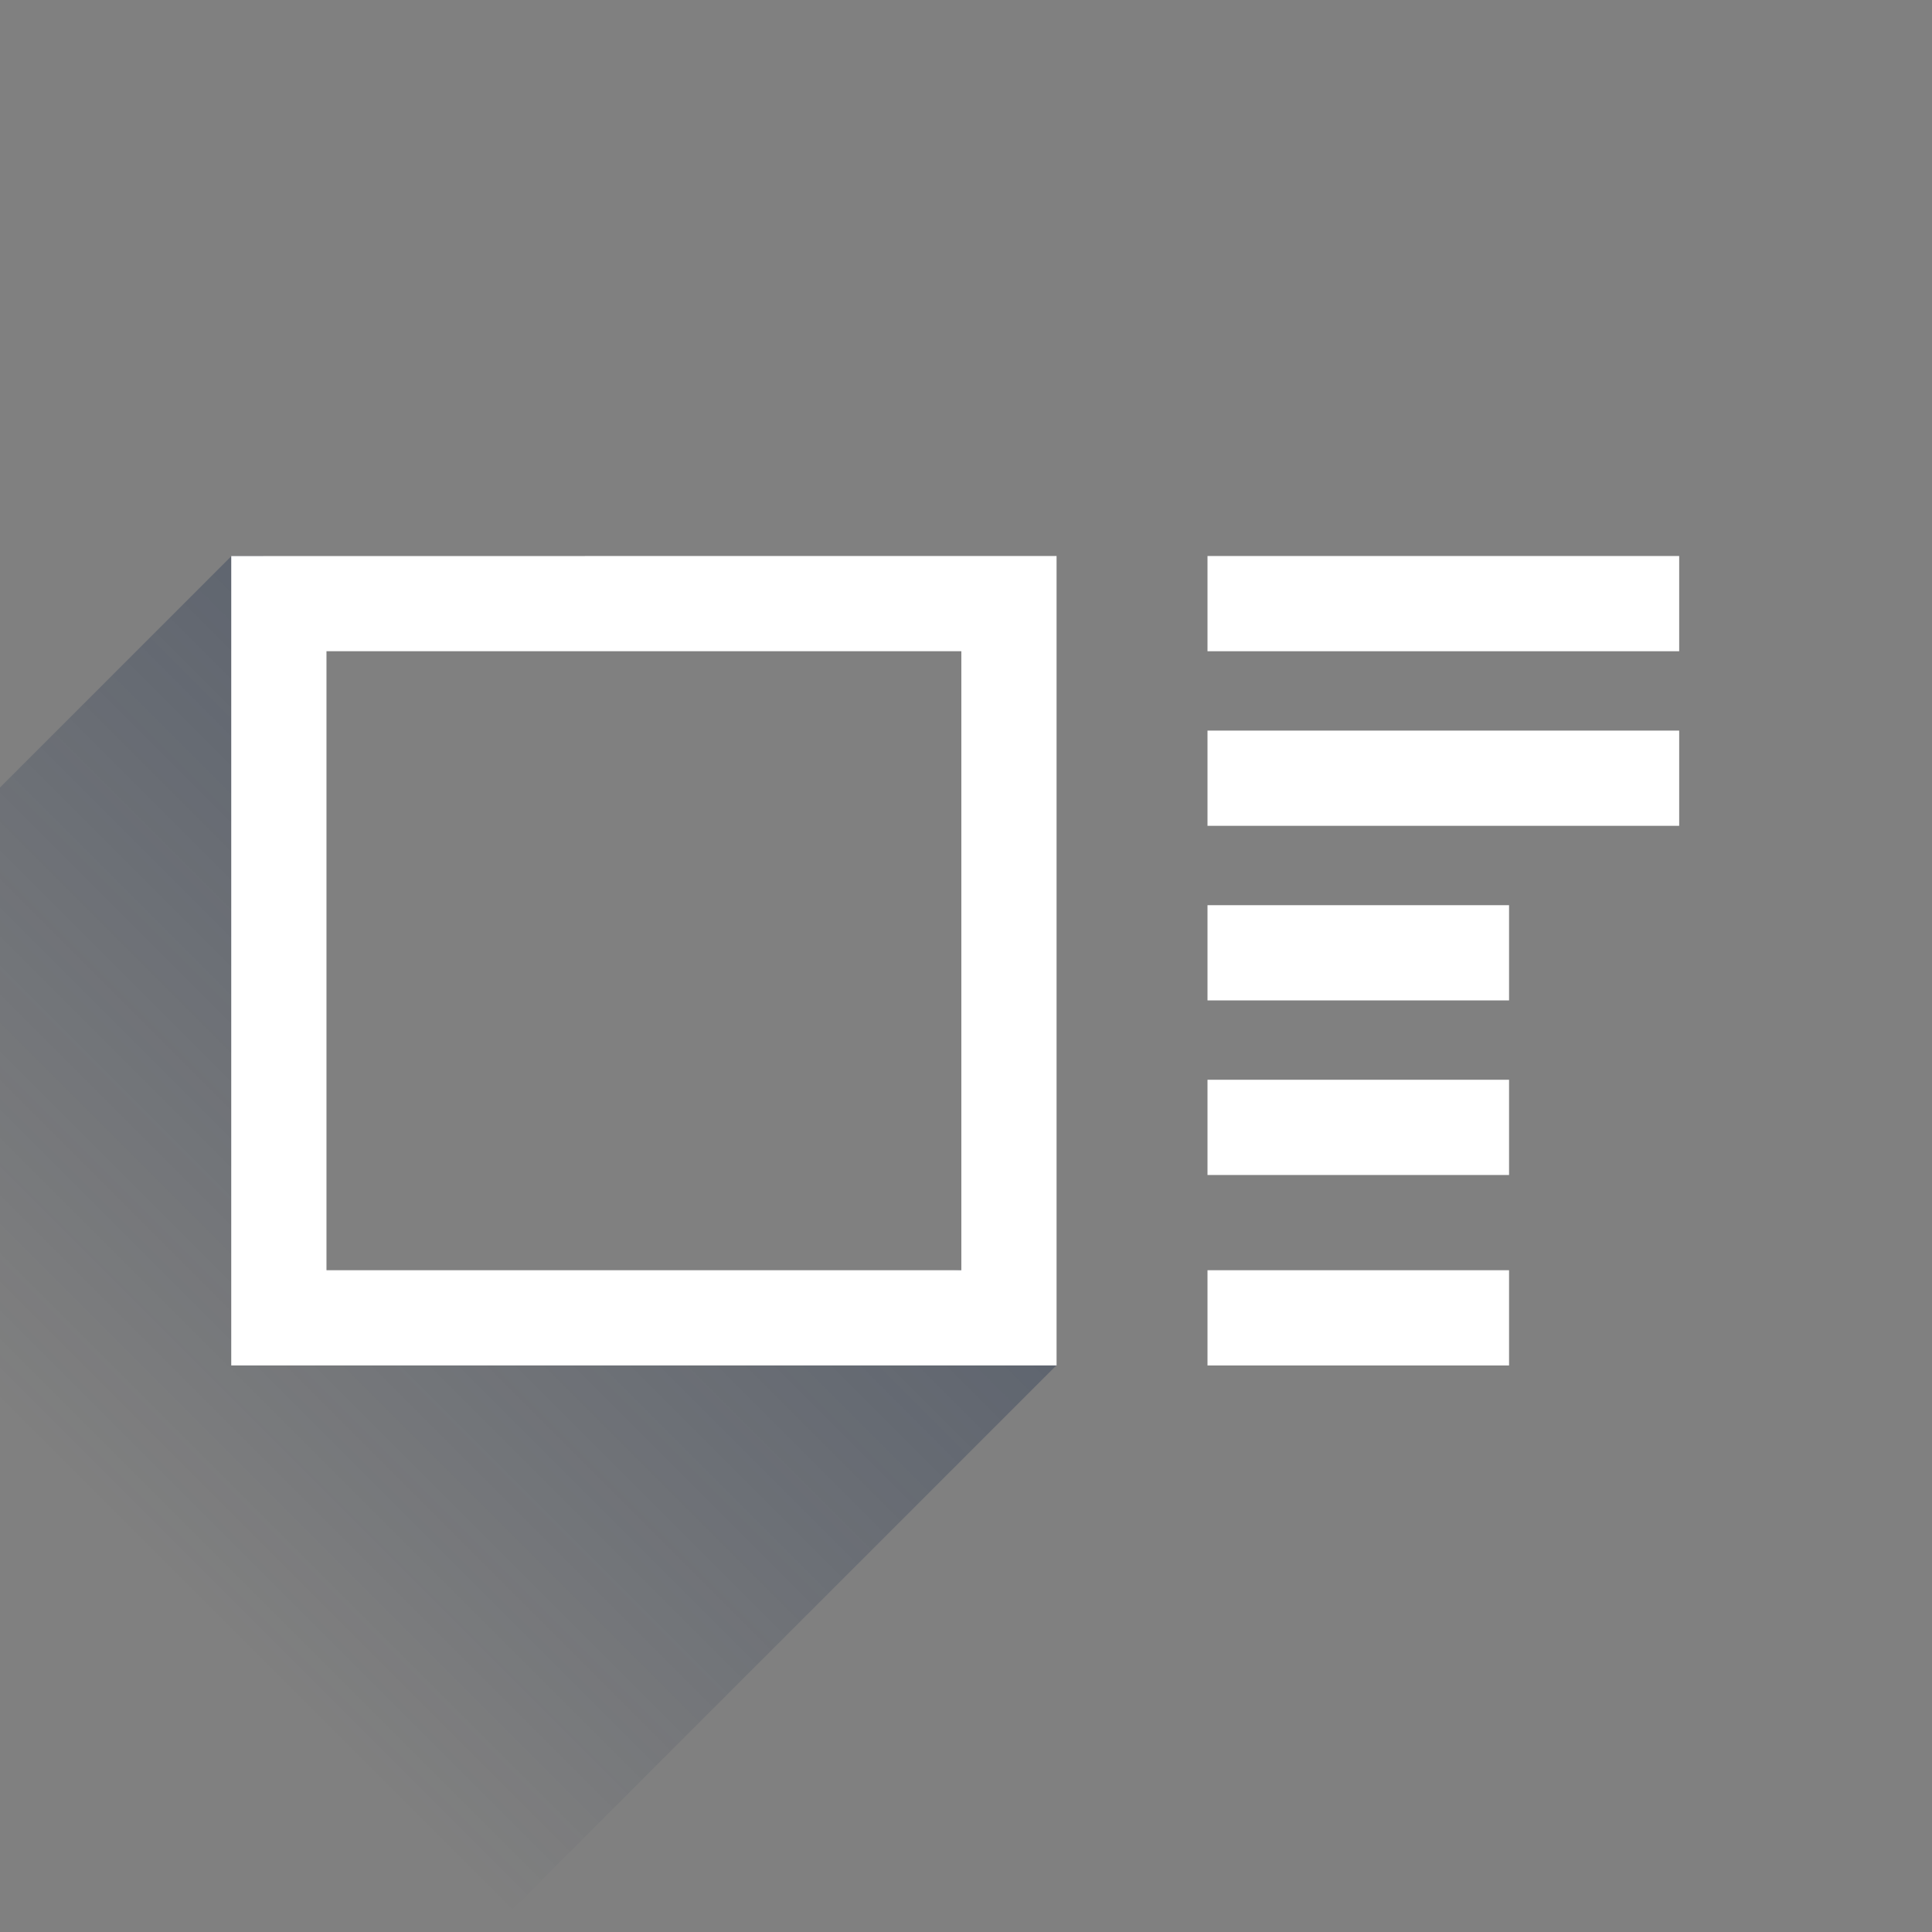 <?xml version="1.0" encoding="UTF-8" standalone="no"?>
<!-- Created with Inkscape (http://www.inkscape.org/) -->

<svg
   xmlns:dc="http://purl.org/dc/elements/1.1/"
   xmlns:cc="http://creativecommons.org/ns#"
   xmlns:rdf="http://www.w3.org/1999/02/22-rdf-syntax-ns#"
   xmlns:svg="http://www.w3.org/2000/svg"
   xmlns="http://www.w3.org/2000/svg"
   xmlns:xlink="http://www.w3.org/1999/xlink"
   xmlns:sodipodi="http://sodipodi.sourceforge.net/DTD/sodipodi-0.dtd"
   xmlns:inkscape="http://www.inkscape.org/namespaces/inkscape"
   width="512"
   height="512"
   id="svg2987"
   version="1.1"
   inkscape:version="0.48.4 r9939"
   sodipodi:docname="square-icon.svg"
   inkscape:export-filename="/media/mokush/mokush/Dev/bizcardmaker/artwork/square-icon.png"
   inkscape:export-xdpi="87.889999"
   inkscape:export-ydpi="87.889999">
  <rect width="100%" height="100%" fill="#808080" stroke="none"/>
  <defs
     id="defs2989">
    <linearGradient
       inkscape:collect="always"
       id="linearGradient3884">
      <stop
         style="stop-color:#122648;stop-opacity:1;"
         offset="0"
         id="stop3886" />
      <stop
         style="stop-color:#122648;stop-opacity:0;"
         offset="1"
         id="stop3888" />
    </linearGradient>
    <linearGradient
       inkscape:collect="always"
       id="linearGradient3842">
      <stop
         style="stop-color:#193463;stop-opacity:1;"
         offset="0"
         id="stop3844" />
      <stop
         style="stop-color:#193463;stop-opacity:0;"
         offset="1"
         id="stop3846" />
    </linearGradient>
    <linearGradient
       inkscape:collect="always"
       id="linearGradient3823">
      <stop
         style="stop-color:#162d57;stop-opacity:1;"
         offset="0"
         id="stop3825" />
      <stop
         style="stop-color:#162d57;stop-opacity:0;"
         offset="1"
         id="stop3827" />
    </linearGradient>
    <linearGradient
       inkscape:collect="always"
       id="linearGradient3769">
      <stop
         style="stop-color:#000000;stop-opacity:1;"
         offset="0"
         id="stop3771" />
      <stop
         style="stop-color:#000000;stop-opacity:0;"
         offset="1"
         id="stop3773" />
    </linearGradient>
    <linearGradient
       inkscape:collect="always"
       xlink:href="#linearGradient3769"
       id="linearGradient3821"
       gradientUnits="userSpaceOnUse"
       gradientTransform="matrix(0.763,0,0,0.763,60.628,600.885)"
       x1="140"
       y1="272"
       x2="-140"
       y2="552" />
    <linearGradient
       inkscape:collect="always"
       xlink:href="#linearGradient3823"
       id="linearGradient3829"
       x1="190"
       y1="802.362"
       x2="10"
       y2="982.362"
       gradientUnits="userSpaceOnUse" />
    <linearGradient
       inkscape:collect="always"
       xlink:href="#linearGradient3769"
       id="linearGradient3834"
       gradientUnits="userSpaceOnUse"
       gradientTransform="matrix(0.917,0,0,0.917,20.848,561.542)"
       x1="140"
       y1="272"
       x2="-140"
       y2="552" />
    <linearGradient
       inkscape:collect="always"
       xlink:href="#linearGradient3769"
       id="linearGradient3840"
       gradientUnits="userSpaceOnUse"
       gradientTransform="matrix(0.917,0,0,0.917,20.848,561.542)"
       x1="140"
       y1="272"
       x2="-140"
       y2="552" />
    <linearGradient
       inkscape:collect="always"
       xlink:href="#linearGradient3842"
       id="linearGradient3848"
       x1="190"
       y1="791.226"
       x2="-41.136"
       y2="1022.362"
       gradientUnits="userSpaceOnUse" />
    <linearGradient
       inkscape:collect="always"
       xlink:href="#linearGradient3769"
       id="linearGradient3851"
       gradientUnits="userSpaceOnUse"
       gradientTransform="matrix(0.917,0,0,0.917,20.848,561.542)"
       x1="140"
       y1="272"
       x2="-140"
       y2="552" />
    <linearGradient
       inkscape:collect="always"
       xlink:href="#linearGradient3769"
       id="linearGradient3857"
       gradientUnits="userSpaceOnUse"
       gradientTransform="matrix(0.917,0,0,0.917,20.848,561.542)"
       x1="140"
       y1="272"
       x2="-140"
       y2="552" />
    <linearGradient
       inkscape:collect="always"
       xlink:href="#linearGradient3842"
       id="linearGradient3863"
       gradientUnits="userSpaceOnUse"
       x1="190"
       y1="791.226"
       x2="-41.136"
       y2="1022.362" />
    <linearGradient
       inkscape:collect="always"
       xlink:href="#linearGradient3769"
       id="linearGradient3866"
       gradientUnits="userSpaceOnUse"
       gradientTransform="matrix(0.841,0,0,0.841,31.916,580.907)"
       x1="140"
       y1="272"
       x2="-140"
       y2="552" />
    <clipPath
       clipPathUnits="userSpaceOnUse"
       id="clipPath3870">
      <path
         mask="none"
         sodipodi:nodetypes="cccccccc"
         inkscape:connector-curvature="0"
         id="path3872"
         d="M 61.349,687.71 -165.711,914.77 52.94,1129.216 280,902.155 254.771,876.927 69.759,889.541 l 0,-201.831 z"
         style="opacity:0.617;fill:url(#linearGradient3874);fill-opacity:1;stroke:none" />
    </clipPath>
    <linearGradient
       inkscape:collect="always"
       xlink:href="#linearGradient3769"
       id="linearGradient3874"
       gradientUnits="userSpaceOnUse"
       gradientTransform="matrix(0.841,0,0,0.841,31.916,580.907)"
       x1="140"
       y1="272"
       x2="-140"
       y2="552" />
    <linearGradient
       inkscape:collect="always"
       xlink:href="#linearGradient3884"
       id="linearGradient3890"
       x1="200"
       y1="772.362"
       x2="30"
       y2="942.362"
       gradientUnits="userSpaceOnUse" />
  </defs>
  <sodipodi:namedview
     id="base"
     pagecolor="#2854a1"
     bordercolor="#666666"
     borderopacity="1.0"
     inkscape:pageopacity="1"
     inkscape:pageshadow="2"
     inkscape:zoom="0.98994949"
     inkscape:cx="153.7378"
     inkscape:cy="282.54734"
     inkscape:document-units="px"
     inkscape:current-layer="layer1"
     showgrid="true"
     inkscape:window-width="1874"
     inkscape:window-height="1080"
     inkscape:window-x="46"
     inkscape:window-y="0"
     inkscape:window-maximized="1"
     inkscape:snap-global="true"
     inkscape:snap-bbox="true">
    <inkscape:grid
       type="xygrid"
       id="grid2987"
       empspacing="5"
       visible="true"
       enabled="true"
       snapvisiblegridlinesonly="true" />
  </sodipodi:namedview>
  <g
     inkscape:label="Layer 1"
     inkscape:groupmode="layer"
     id="layer1"
     transform="translate(0,-540.362)">
    <rect
       ry="30"
       rx="30"
       y="633.969"
       x="0"
       height="418.393"
       width="515"
       id="rect3868"
       style="opacity:0.35;fill:url(#linearGradient3890);fill-opacity:1;stroke:none"
       clip-path="url(#clipPath3870)" />
    <path
       style="font-size:medium;font-style:normal;font-variant:normal;font-weight:normal;font-stretch:normal;text-indent:0;text-align:start;text-decoration:none;line-height:normal;letter-spacing:normal;word-spacing:normal;text-transform:none;direction:ltr;block-progression:tb;writing-mode:lr-tb;text-anchor:start;baseline-shift:baseline;color:#000000;fill:#ffffff;fill-opacity:1;stroke:none;stroke-width:28.267;marker:none;visibility:visible;display:inline;overflow:visible;enable-background:accumulate;font-family:Sans;-inkscape-font-specification:Sans"
       d="m 61.282,687.72 0,214.501 218.718,0 0,-214.512 z m 25.237,25.226 168.244,0 0,164.038 -168.244,0 z"
       id="rect3014"
       inkscape:connector-curvature="0"
       sodipodi:nodetypes="cccccccccc" />
    <path
       style="fill:#ffffff;fill-opacity:1;stroke:none"
       d="m 320,687.71 125,0 0,25.237 -125,0 z"
       id="rect3784"
       inkscape:connector-curvature="0"
       sodipodi:nodetypes="ccccc" />
    <path
       sodipodi:nodetypes="ccccc"
       inkscape:connector-curvature="0"
       id="path2995"
       d="m 320,733.977 125,0 0,25.237 -125,0 z"
       style="fill:#ffffff;fill-opacity:1;stroke:none" />
    <path
       style="fill:#ffffff;fill-opacity:1;stroke:none"
       d="m 320,780.244 79.916,0 0,25.237 -79.916,0 z"
       id="path2997"
       inkscape:connector-curvature="0"
       sodipodi:nodetypes="ccccc" />
    <path
       sodipodi:nodetypes="ccccc"
       inkscape:connector-curvature="0"
       id="path2999"
       d="m 320,826.511 79.916,0 0,25.237 -79.916,0 z"
       style="fill:#ffffff;fill-opacity:1;stroke:none" />
    <path
       style="fill:#ffffff;fill-opacity:1;stroke:none"
       d="m 320,876.985 79.916,0 0,25.237 -79.916,0 z"
       id="path3001"
       inkscape:connector-curvature="0"
       sodipodi:nodetypes="ccccc" />
  </g>
</svg>
